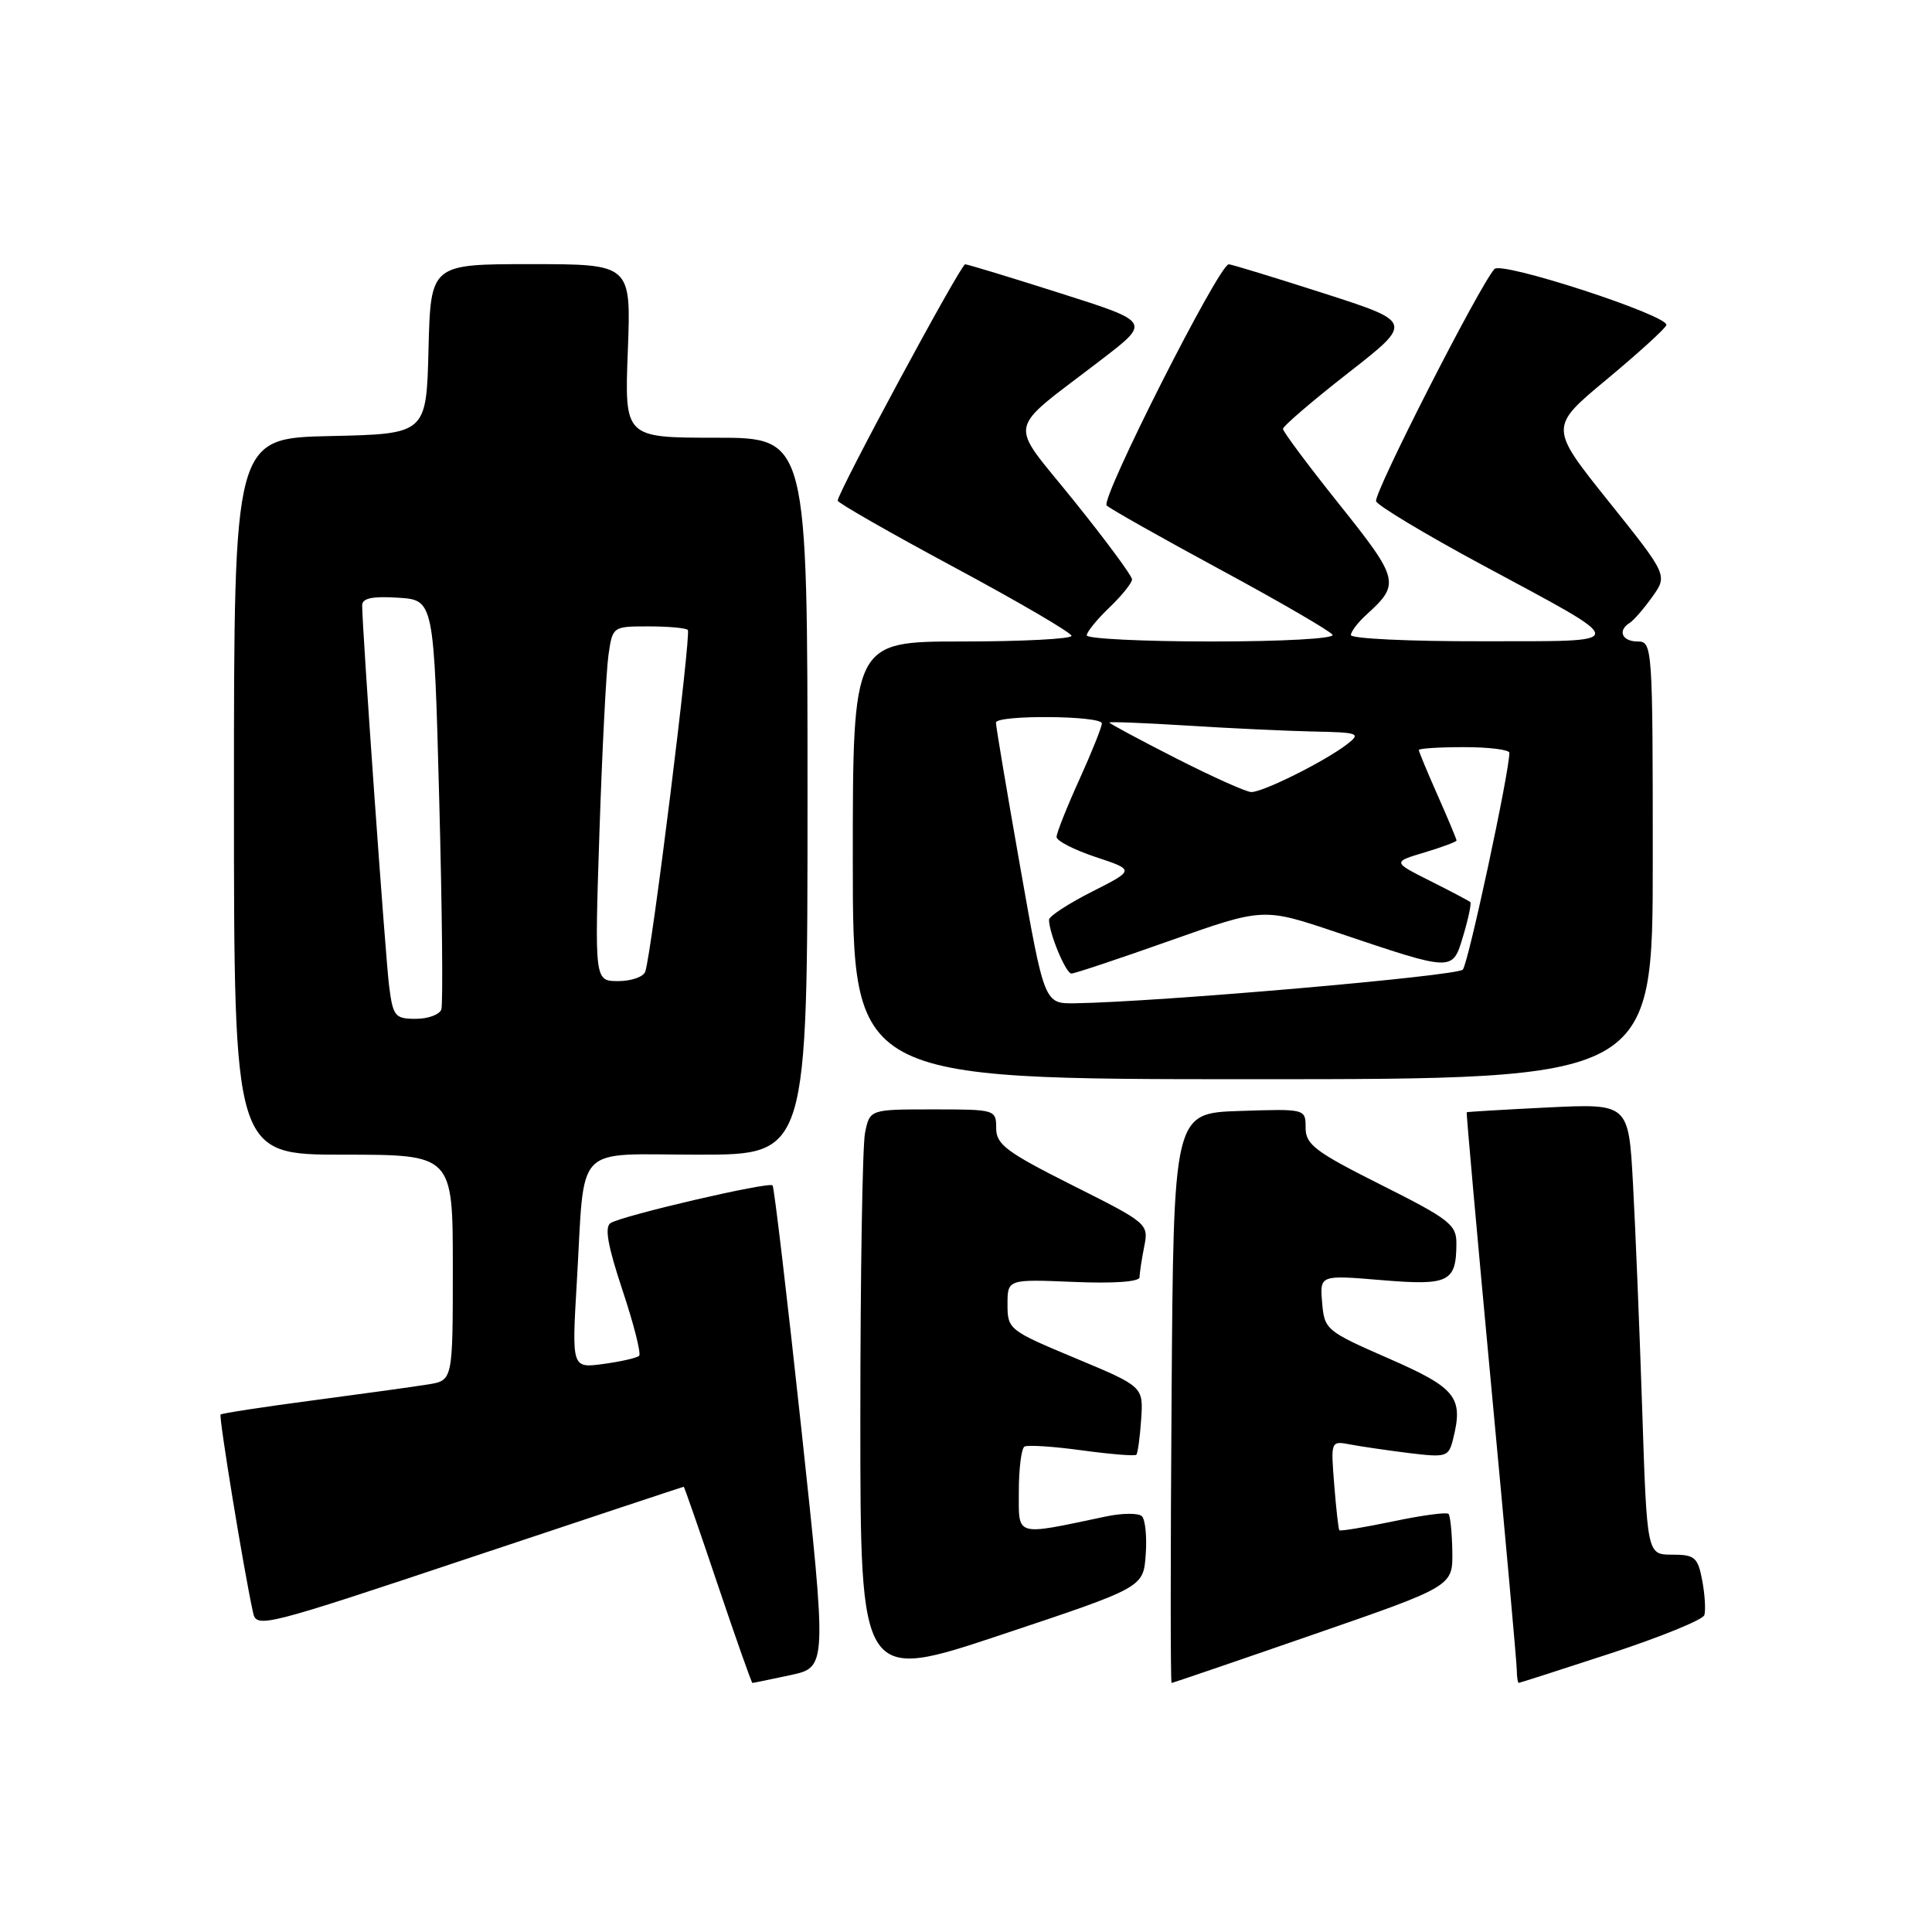 <?xml version="1.0" encoding="UTF-8" standalone="no"?>
<!DOCTYPE svg PUBLIC "-//W3C//DTD SVG 1.1//EN" "http://www.w3.org/Graphics/SVG/1.1/DTD/svg11.dtd" >
<svg xmlns="http://www.w3.org/2000/svg" xmlns:xlink="http://www.w3.org/1999/xlink" version="1.1" viewBox="0 0 256 256">
 <g >
 <path fill="currentColor"
d=" M 104.74 221.96 C 109.58 220.92 109.58 220.92 106.17 189.21 C 104.29 171.77 102.58 157.31 102.37 157.07 C 101.90 156.55 82.53 161.05 80.91 162.06 C 80.08 162.57 80.53 165.08 82.48 170.95 C 83.98 175.45 84.97 179.36 84.69 179.65 C 84.40 179.93 82.27 180.42 79.96 180.73 C 75.76 181.30 75.76 181.30 76.43 169.90 C 77.54 151.16 75.78 153.00 92.58 153.00 C 107.00 153.00 107.00 153.00 107.00 105.50 C 107.00 58.00 107.00 58.00 94.87 58.00 C 82.75 58.00 82.75 58.00 83.19 46.50 C 83.63 35.00 83.63 35.00 70.35 35.00 C 57.07 35.00 57.07 35.00 56.78 46.25 C 56.50 57.50 56.50 57.50 43.75 57.78 C 31.00 58.06 31.00 58.06 31.00 105.53 C 31.00 153.00 31.00 153.00 45.50 153.00 C 60.00 153.00 60.00 153.00 60.00 167.95 C 60.00 182.91 60.00 182.91 56.75 183.44 C 54.96 183.73 48.11 184.68 41.52 185.55 C 34.93 186.42 29.40 187.27 29.23 187.43 C 28.97 187.70 32.29 208.03 33.53 213.67 C 33.98 215.78 34.87 215.56 62.23 206.42 C 77.76 201.24 90.52 197.00 90.60 197.00 C 90.67 197.00 92.71 202.85 95.11 210.00 C 97.52 217.15 99.59 223.00 99.70 223.00 C 99.81 223.00 102.08 222.53 104.74 221.96 Z  M 151.81 206.03 C 151.99 203.67 151.76 201.36 151.31 200.91 C 150.87 200.47 148.70 200.48 146.50 200.95 C 134.34 203.51 135.00 203.70 135.00 197.60 C 135.00 194.59 135.34 191.92 135.75 191.68 C 136.16 191.44 139.59 191.66 143.36 192.18 C 147.13 192.69 150.38 192.96 150.57 192.76 C 150.76 192.57 151.05 190.46 151.21 188.07 C 151.50 183.73 151.50 183.73 142.50 179.97 C 133.70 176.30 133.50 176.14 133.50 172.86 C 133.50 169.50 133.50 169.50 142.25 169.86 C 147.59 170.09 151.00 169.84 151.00 169.24 C 151.00 168.69 151.28 166.87 151.61 165.19 C 152.22 162.17 152.10 162.07 142.11 157.06 C 133.36 152.66 132.00 151.65 132.00 149.49 C 132.00 147.03 131.88 147.00 123.62 147.00 C 115.25 147.00 115.25 147.00 114.62 150.12 C 114.28 151.84 114.00 168.91 114.00 188.05 C 114.00 222.85 114.00 222.85 132.75 216.59 C 151.50 210.34 151.50 210.34 151.81 206.03 Z  M 174.00 216.59 C 192.50 210.19 192.50 210.19 192.44 205.61 C 192.40 203.10 192.17 200.84 191.93 200.59 C 191.68 200.35 188.38 200.79 184.59 201.59 C 180.80 202.38 177.60 202.91 177.47 202.77 C 177.35 202.62 177.04 199.89 176.79 196.71 C 176.33 190.93 176.33 190.91 178.91 191.40 C 180.34 191.67 183.84 192.18 186.71 192.54 C 191.66 193.14 191.95 193.05 192.54 190.69 C 193.93 185.14 192.96 183.92 184.00 180.00 C 175.72 176.38 175.49 176.19 175.19 172.61 C 174.88 168.94 174.88 168.94 183.04 169.62 C 191.99 170.37 192.96 169.90 192.98 164.76 C 193.00 162.28 192.03 161.53 183.00 157.00 C 174.29 152.63 173.00 151.66 173.00 149.45 C 173.00 146.92 173.00 146.92 164.25 147.21 C 155.50 147.50 155.50 147.50 155.24 185.25 C 155.09 206.01 155.09 223.00 155.24 223.00 C 155.38 223.00 163.82 220.12 174.00 216.59 Z  M 213.48 219.06 C 220.06 216.90 225.62 214.63 225.83 214.02 C 226.03 213.40 225.91 211.34 225.56 209.45 C 224.97 206.34 224.58 206.00 221.57 206.00 C 218.23 206.00 218.23 206.00 217.60 186.75 C 217.25 176.16 216.70 162.71 216.38 156.86 C 215.80 146.23 215.80 146.23 205.15 146.74 C 199.29 147.03 194.43 147.32 194.35 147.38 C 194.27 147.45 195.73 163.70 197.58 183.50 C 199.44 203.30 200.97 220.29 200.98 221.25 C 200.99 222.21 201.11 223.00 201.25 222.99 C 201.39 222.98 206.89 221.22 213.48 219.06 Z  M 219.00 114.00 C 219.00 85.67 218.95 85.00 217.00 85.00 C 214.92 85.00 214.30 83.55 215.95 82.53 C 216.48 82.20 217.82 80.65 218.94 79.08 C 220.98 76.22 220.98 76.22 213.13 66.41 C 205.28 56.60 205.28 56.60 212.89 50.28 C 217.07 46.80 220.64 43.56 220.80 43.08 C 221.22 41.84 199.00 34.59 198.03 35.64 C 196.08 37.75 181.96 65.45 182.34 66.42 C 182.57 67.01 188.79 70.75 196.15 74.72 C 216.42 85.65 216.41 84.93 196.25 84.97 C 186.76 84.99 179.00 84.62 179.00 84.15 C 179.00 83.69 179.94 82.46 181.09 81.42 C 185.55 77.38 185.40 76.76 177.48 66.85 C 173.37 61.71 170.01 57.20 170.00 56.83 C 170.00 56.47 173.89 53.13 178.64 49.42 C 187.27 42.68 187.27 42.68 175.39 38.86 C 168.85 36.76 163.19 35.03 162.82 35.02 C 161.55 34.98 145.77 66.17 146.64 66.98 C 147.11 67.43 153.92 71.27 161.76 75.51 C 169.61 79.75 176.27 83.63 176.57 84.11 C 176.88 84.62 169.92 85.00 160.56 85.00 C 151.45 85.00 144.00 84.63 144.00 84.19 C 144.00 83.74 145.35 82.08 147.00 80.50 C 148.65 78.92 150.00 77.24 150.00 76.77 C 150.00 76.30 146.53 71.61 142.29 66.34 C 133.50 55.40 133.07 57.56 146.05 47.57 C 152.46 42.65 152.46 42.65 140.48 38.85 C 133.89 36.75 128.23 35.03 127.89 35.02 C 127.31 35.00 111.00 65.25 111.00 66.34 C 111.00 66.63 117.96 70.61 126.48 75.19 C 134.99 79.76 141.96 83.84 141.98 84.25 C 141.99 84.66 135.47 85.00 127.50 85.00 C 113.00 85.00 113.00 85.00 113.00 114.00 C 113.00 143.00 113.00 143.00 166.00 143.00 C 219.00 143.00 219.00 143.00 219.00 114.00 Z  M 51.57 130.75 C 51.07 126.86 47.98 83.21 47.99 80.20 C 48.00 79.26 49.36 78.98 52.75 79.20 C 57.50 79.50 57.50 79.50 58.20 106.00 C 58.59 120.58 58.71 133.06 58.48 133.75 C 58.25 134.44 56.73 135.00 55.09 135.00 C 52.35 135.00 52.08 134.67 51.57 130.75 Z  M 79.43 110.25 C 79.79 99.39 80.33 88.81 80.63 86.75 C 81.17 83.02 81.20 83.00 85.92 83.00 C 88.53 83.00 90.88 83.21 91.14 83.47 C 91.61 83.95 86.33 126.42 85.50 128.75 C 85.26 129.44 83.65 130.00 81.92 130.00 C 78.78 130.00 78.78 130.00 79.43 110.25 Z  M 135.16 114.75 C 133.39 104.71 131.95 96.16 131.97 95.75 C 132.01 94.70 146.00 94.81 146.00 95.86 C 146.00 96.34 144.65 99.70 143.00 103.34 C 141.35 106.98 140.00 110.38 140.00 110.90 C 140.00 111.42 142.33 112.61 145.18 113.56 C 150.37 115.28 150.37 115.28 144.68 118.16 C 141.56 119.74 139.00 121.41 139.00 121.87 C 139.00 123.64 141.23 129.00 141.97 129.00 C 142.40 129.00 148.30 127.03 155.07 124.63 C 167.40 120.27 167.40 120.27 177.08 123.53 C 192.77 128.81 192.44 128.80 193.90 123.94 C 194.58 121.67 194.99 119.68 194.82 119.52 C 194.64 119.37 192.26 118.11 189.51 116.73 C 184.52 114.22 184.52 114.22 188.76 112.95 C 191.09 112.25 193.00 111.54 193.00 111.37 C 193.00 111.20 191.88 108.51 190.50 105.40 C 189.12 102.29 188.00 99.58 188.00 99.38 C 188.00 99.17 190.70 99.00 194.00 99.00 C 197.30 99.00 200.00 99.34 200.00 99.75 C 200.00 102.31 194.55 127.68 193.83 128.48 C 193.05 129.33 153.48 132.77 142.44 132.94 C 138.38 133.00 138.38 133.00 135.16 114.75 Z  M 155.75 100.44 C 150.94 97.99 147.00 95.87 147.00 95.74 C 147.00 95.61 151.61 95.79 157.25 96.14 C 162.89 96.50 170.43 96.85 174.00 96.93 C 180.07 97.05 180.37 97.17 178.50 98.61 C 175.58 100.87 167.28 105.01 165.78 104.95 C 165.08 104.92 160.56 102.89 155.75 100.44 Z "/>
</g>
</svg>